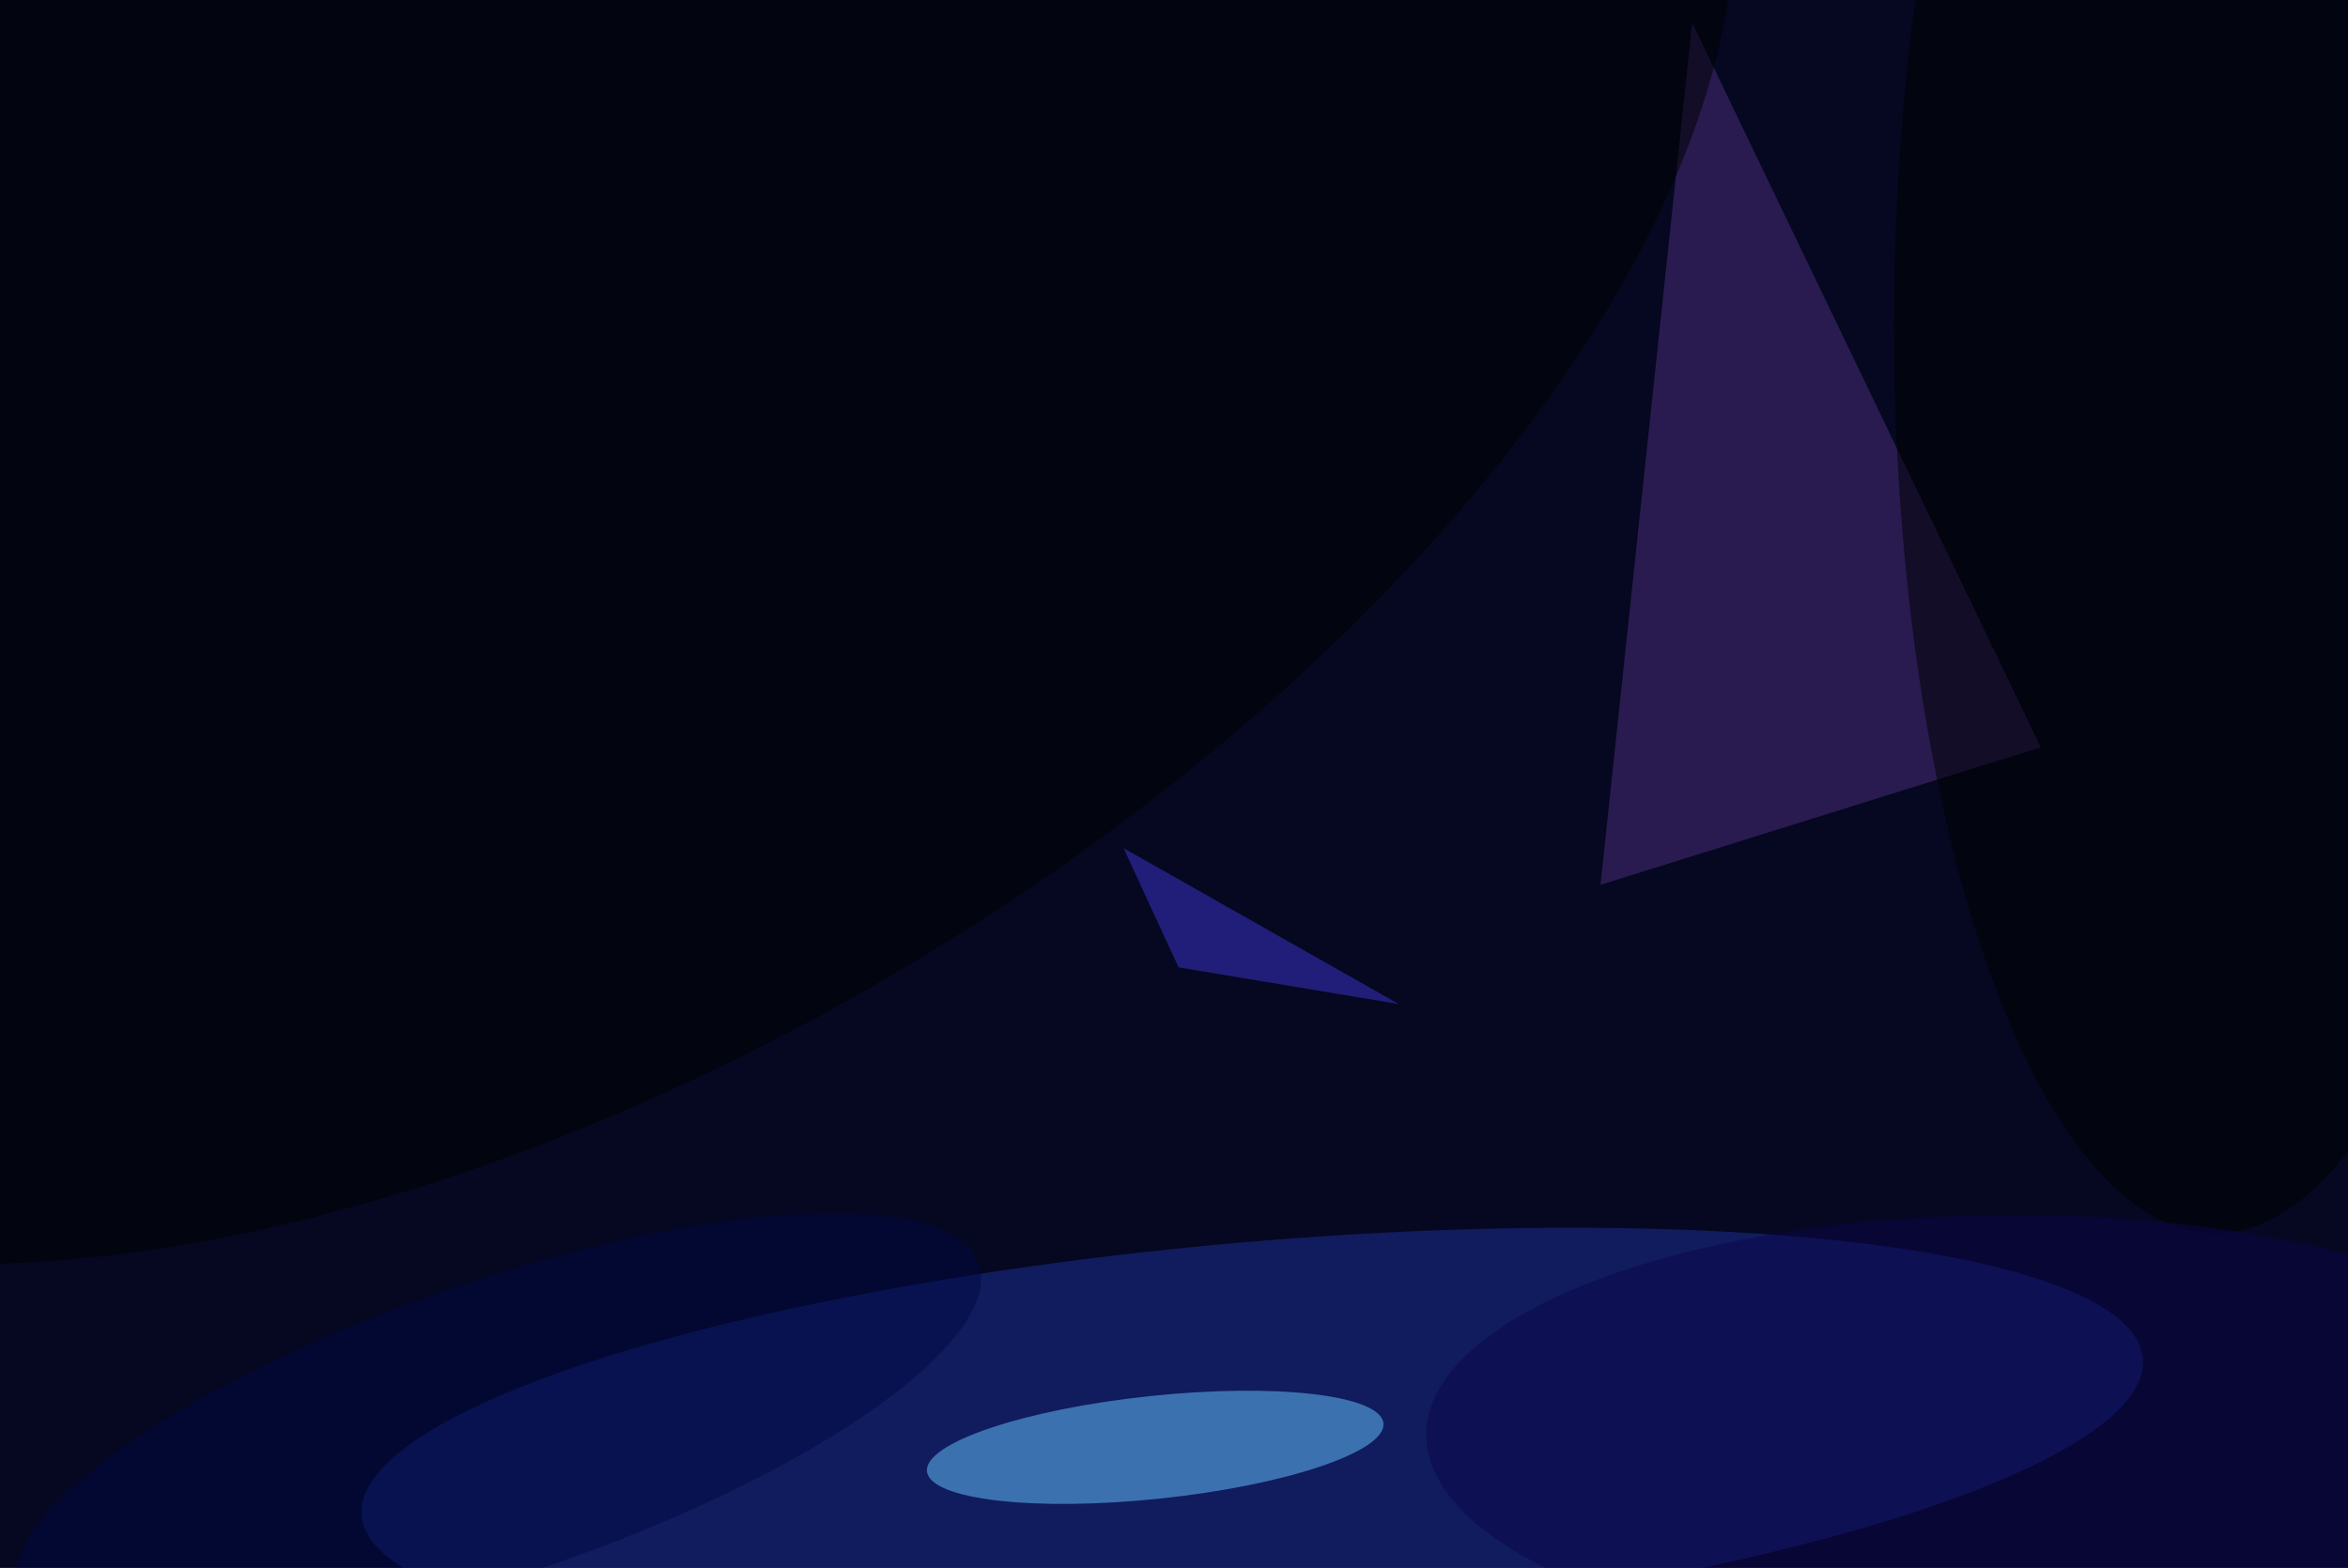 <svg xmlns="http://www.w3.org/2000/svg" viewBox="0 0 1024 684"><filter id="b"><feGaussianBlur stdDeviation="12" /></filter><path d="M0 0h1024v684H0z" fill="#050820" /><g filter="url(#b)" transform="scale(4) translate(0.5 0.5)"><g transform="translate(136.029 156.229) rotate(84.951) scale(21.241 97.485)"><ellipse fill="#1d319c" fill-opacity=".502" cx="0" cy="0" rx="1" ry="1" /></g><path fill="#4f2f80" fill-opacity=".502" d="M184 2 174 96l48-15z" /><g transform="translate(125.449 157.346) rotate(263.973) scale(5.615 25.023)"><ellipse fill="#68c6ff" fill-opacity=".502" cx="0" cy="0" rx="1" ry="1" /></g><g transform="translate(63.107 41.901) rotate(148.668) scale(140.218 72.145)"><ellipse fill="#000" fill-opacity=".502" cx="0" cy="0" rx="1" ry="1" /></g><ellipse fill="#000" fill-opacity=".502" cx="241" cy="35" rx="35" ry="99" /><ellipse fill="#0c044a" fill-opacity=".502" cx="219" cy="156" rx="64" ry="24" /><path fill="#3f35d3" fill-opacity=".502" d="M128 105l-6-13 30 17z" /><g transform="translate(53.868 155.213) rotate(71.17) scale(16.013 55.319)"><ellipse fill="#000943" fill-opacity=".502" cx="0" cy="0" rx="1" ry="1" /></g></g></svg>
